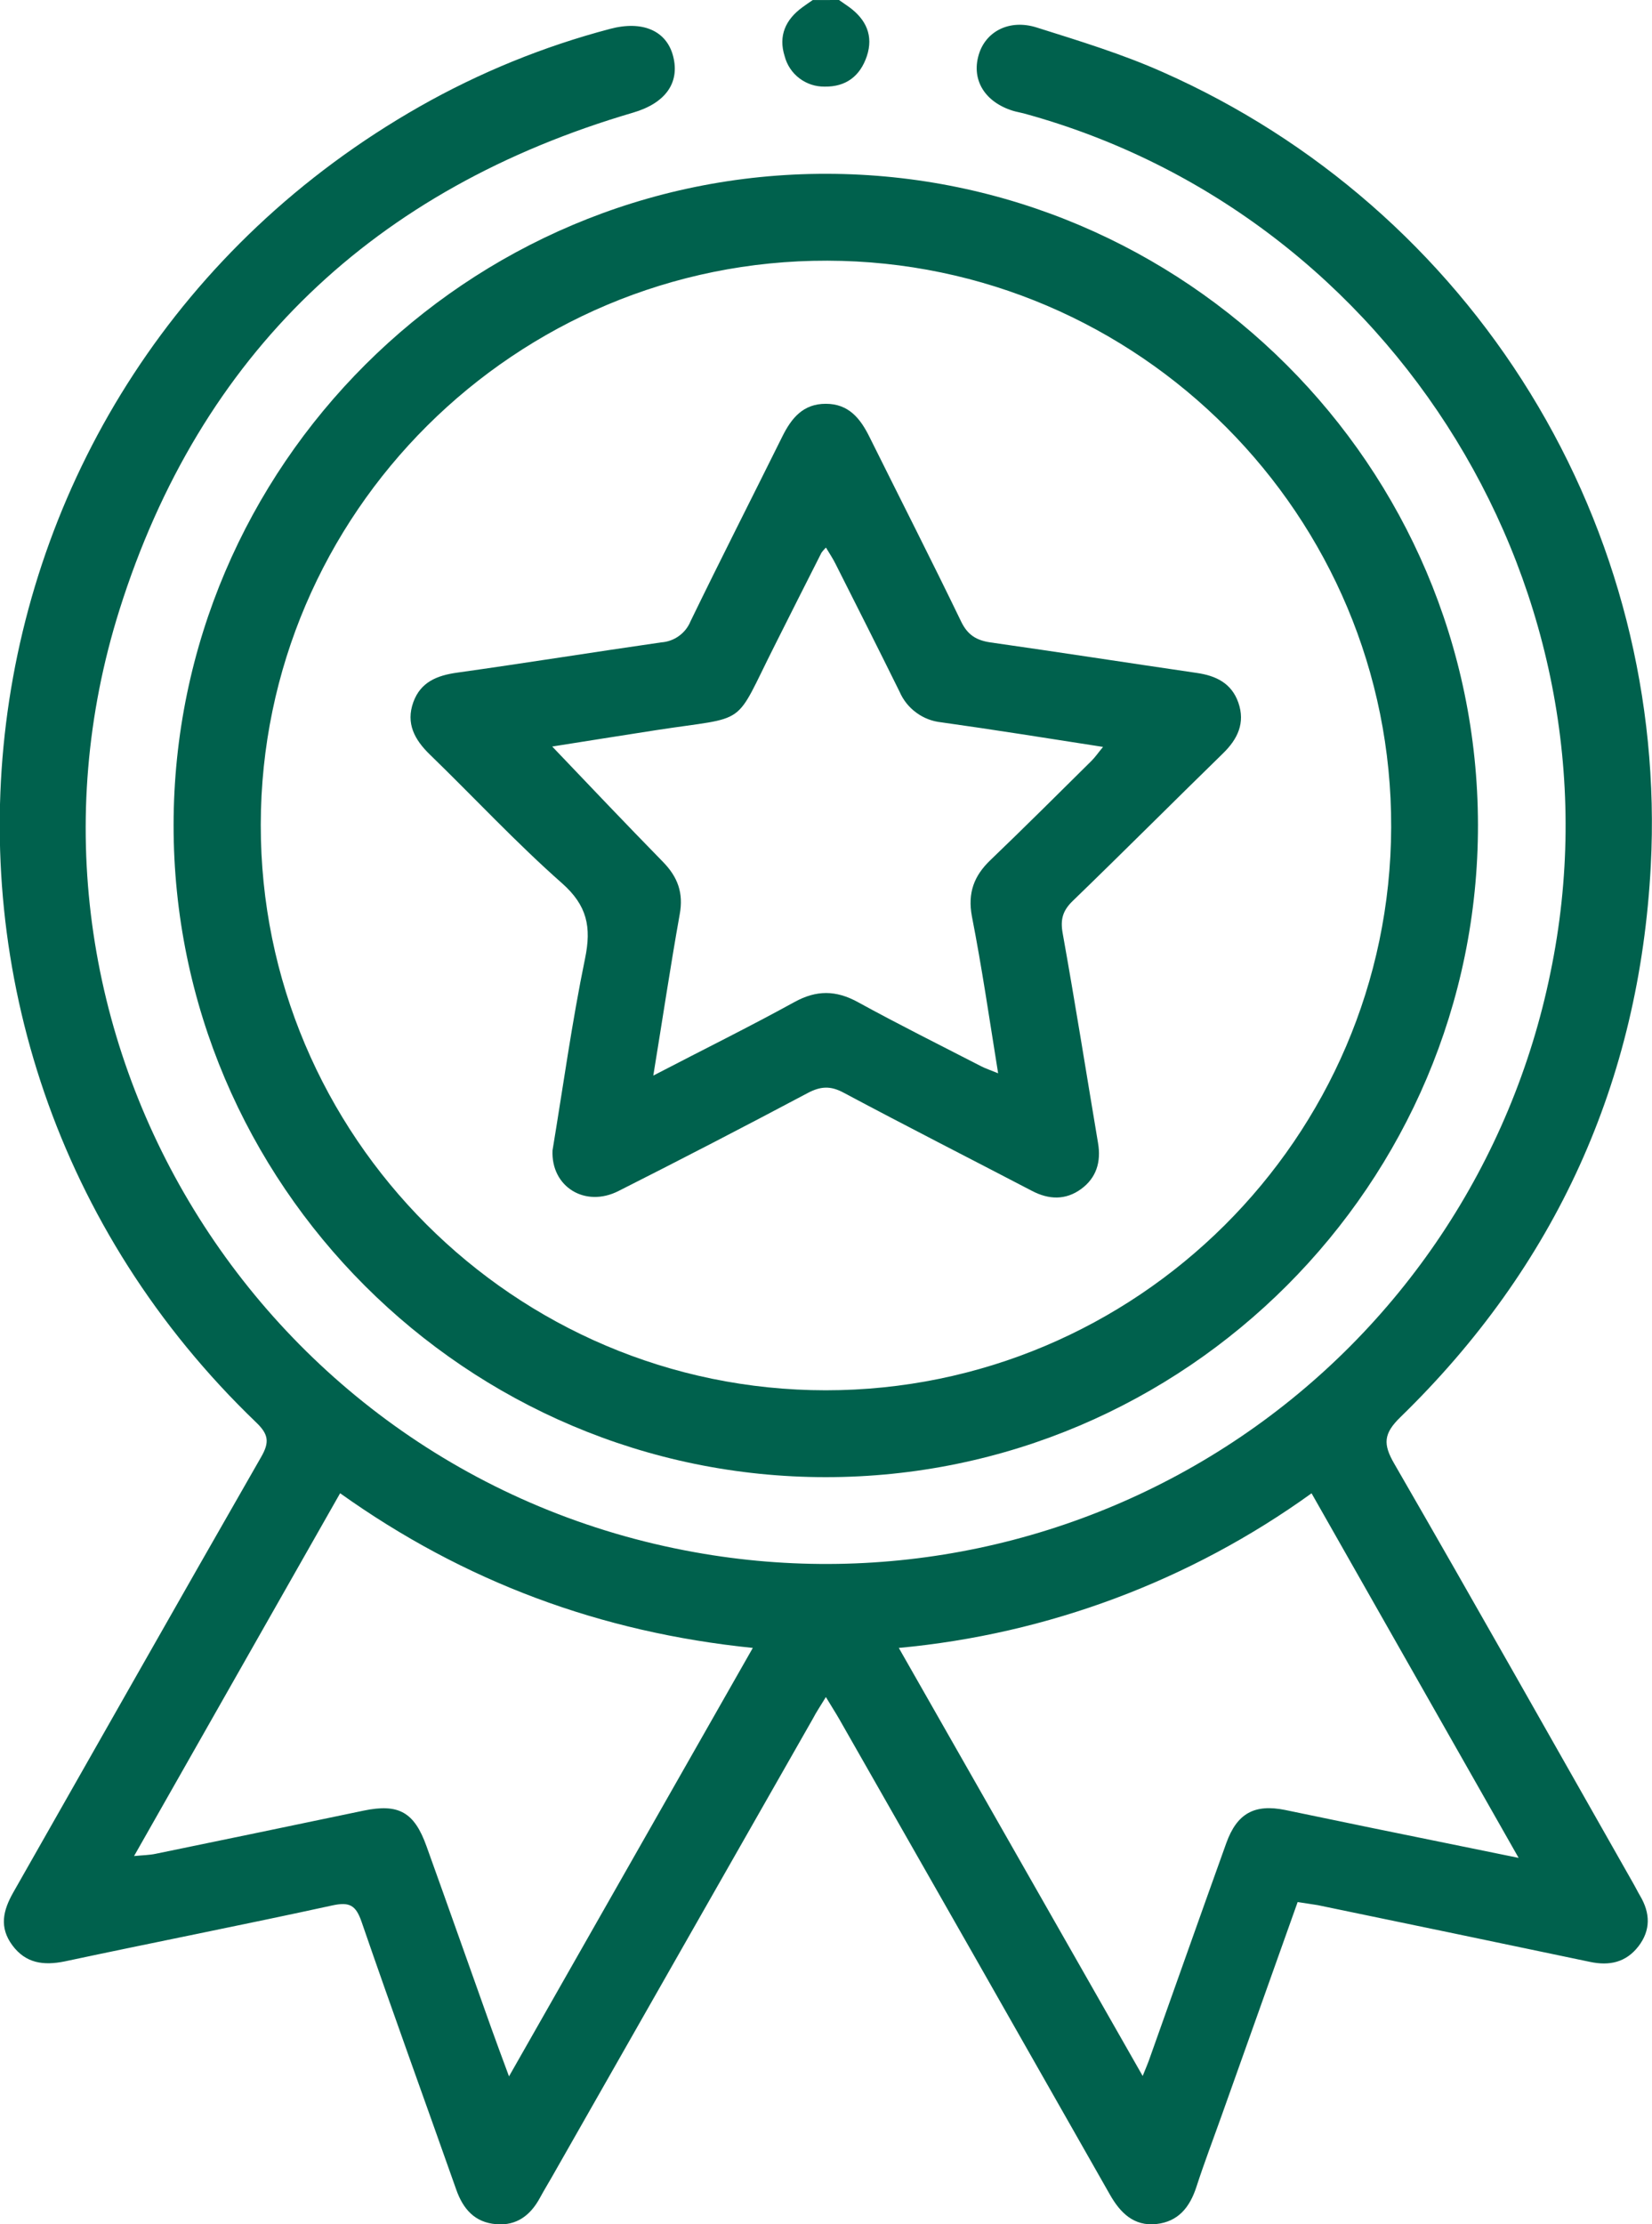 <svg width="26" height="35" viewBox="0 0 26 35" fill="none" xmlns="http://www.w3.org/2000/svg">
<g clip-path="url(#clip0_189_246)">
<path d="M13.205 0C13.259 0.038 13.314 0.075 13.368 0.114C13.632 0.308 13.749 0.563 13.643 0.883C13.536 1.202 13.31 1.368 12.979 1.363C12.835 1.365 12.695 1.319 12.581 1.232C12.466 1.145 12.385 1.022 12.349 0.883C12.248 0.564 12.363 0.308 12.628 0.115C12.682 0.075 12.737 0.038 12.791 0.001L13.205 0Z" fill="#00614D"/>
<path d="M20.423 29.93C20.02 31.061 19.625 32.173 19.228 33.286C19.095 33.66 18.953 34.032 18.83 34.411C18.726 34.731 18.546 34.96 18.196 34.997C17.846 35.033 17.631 34.821 17.468 34.533C16.051 32.038 14.632 29.545 13.209 27.052C13.149 26.947 13.083 26.846 12.998 26.704C12.915 26.841 12.847 26.94 12.792 27.047C11.422 29.451 10.053 31.854 8.685 34.258C8.623 34.367 8.557 34.474 8.498 34.584C8.349 34.859 8.131 35.026 7.811 34.999C7.475 34.973 7.289 34.763 7.181 34.456C6.685 33.051 6.176 31.65 5.691 30.242C5.601 29.981 5.504 29.924 5.231 29.983C3.829 30.289 2.421 30.565 1.018 30.864C0.684 30.932 0.404 30.894 0.194 30.61C-0.016 30.326 0.049 30.061 0.208 29.78C1.509 27.495 2.803 25.206 4.111 22.925C4.243 22.695 4.228 22.571 4.033 22.384C-2.287 16.315 -1.004 6.005 6.604 1.677C7.546 1.142 8.553 0.731 9.6 0.455C10.112 0.318 10.493 0.483 10.595 0.888C10.701 1.305 10.472 1.624 9.962 1.773C5.896 2.966 3.15 5.566 1.88 9.597C-0.209 16.227 4.078 23.195 10.933 24.425C13.925 24.965 17.009 24.313 19.527 22.61C22.044 20.906 23.793 18.285 24.401 15.309C25.637 9.372 21.966 3.381 16.11 1.784C16.055 1.77 15.998 1.76 15.944 1.744C15.5 1.607 15.287 1.259 15.403 0.864C15.51 0.496 15.884 0.297 16.314 0.432C16.986 0.644 17.666 0.851 18.306 1.137C20.699 2.198 22.715 3.959 24.085 6.188C25.456 8.417 26.117 11.009 25.981 13.621C25.803 17.017 24.483 19.924 22.04 22.3C21.773 22.56 21.765 22.724 21.944 23.033C23.212 25.229 24.459 27.442 25.713 29.65C25.747 29.709 25.776 29.77 25.811 29.829C25.974 30.103 25.982 30.372 25.787 30.626C25.591 30.88 25.33 30.937 25.022 30.871C23.596 30.572 22.169 30.274 20.741 29.979C20.643 29.962 20.544 29.95 20.423 29.93ZM5.353 23.497L2.11 29.206C2.255 29.192 2.354 29.191 2.448 29.171C3.541 28.946 4.633 28.72 5.725 28.491C6.275 28.377 6.521 28.515 6.713 29.053C7.056 30.006 7.392 30.96 7.732 31.913C7.814 32.144 7.901 32.374 8.011 32.673L11.848 25.931C9.448 25.686 7.306 24.89 5.353 23.497ZM23.901 29.235C22.794 27.286 21.724 25.402 20.642 23.498C18.733 24.874 16.49 25.714 14.146 25.931L17.984 32.667C18.035 32.54 18.057 32.49 18.076 32.439C18.484 31.293 18.889 30.147 19.3 29.002C19.469 28.532 19.746 28.384 20.226 28.481L21.597 28.765L23.901 29.235Z" fill="#00614D"/>
<path d="M12.999 23.244C7.342 23.244 2.729 18.635 2.732 12.983C2.736 7.331 7.353 2.726 13.012 2.735C18.658 2.744 23.253 7.333 23.261 12.978C23.268 18.623 18.66 23.242 12.999 23.244ZM4.104 12.976C4.097 17.876 8.092 21.875 12.995 21.877C17.886 21.877 21.88 17.905 21.895 13.019C21.912 8.118 17.925 4.113 13.021 4.102C8.116 4.091 4.11 8.076 4.104 12.976Z" fill="#00614D"/>
<path d="M8.696 18.102C8.862 17.102 9.001 16.086 9.208 15.082C9.31 14.588 9.242 14.249 8.845 13.898C8.121 13.259 7.46 12.547 6.765 11.873C6.524 11.639 6.385 11.383 6.505 11.049C6.62 10.732 6.879 10.628 7.198 10.584C8.269 10.434 9.338 10.262 10.409 10.108C10.509 10.101 10.605 10.066 10.686 10.007C10.767 9.949 10.83 9.869 10.868 9.776C11.34 8.804 11.83 7.842 12.311 6.872C12.457 6.577 12.641 6.353 12.998 6.354C13.355 6.354 13.54 6.583 13.685 6.877C14.166 7.846 14.657 8.808 15.127 9.781C15.23 9.994 15.37 10.077 15.59 10.109C16.672 10.263 17.753 10.431 18.835 10.589C19.141 10.633 19.384 10.753 19.49 11.057C19.6 11.374 19.481 11.628 19.249 11.854C18.458 12.626 17.677 13.409 16.883 14.177C16.725 14.33 16.686 14.469 16.725 14.686C16.922 15.784 17.096 16.882 17.281 17.984C17.332 18.281 17.257 18.533 17.015 18.71C16.772 18.887 16.509 18.879 16.243 18.74C15.254 18.224 14.259 17.718 13.275 17.193C13.069 17.082 12.912 17.093 12.709 17.201C11.724 17.724 10.733 18.237 9.737 18.74C9.209 19.01 8.67 18.674 8.696 18.102ZM10.282 16.925C11.074 16.513 11.796 16.157 12.503 15.768C12.85 15.577 13.156 15.58 13.5 15.768C14.139 16.119 14.791 16.443 15.439 16.777C15.512 16.815 15.591 16.84 15.709 16.889C15.571 16.031 15.453 15.22 15.296 14.418C15.228 14.049 15.329 13.781 15.59 13.532C16.125 13.019 16.649 12.496 17.176 11.975C17.234 11.918 17.281 11.849 17.36 11.753C16.479 11.616 15.648 11.483 14.813 11.366C14.671 11.351 14.536 11.299 14.421 11.214C14.305 11.13 14.215 11.016 14.158 10.885C13.826 10.212 13.487 9.541 13.149 8.871C13.107 8.786 13.053 8.707 12.999 8.616C12.974 8.641 12.951 8.667 12.93 8.695C12.683 9.182 12.437 9.67 12.192 10.158C11.531 11.467 11.806 11.261 10.323 11.49C9.769 11.576 9.216 11.664 8.691 11.747C9.28 12.365 9.85 12.965 10.431 13.559C10.665 13.797 10.761 14.05 10.697 14.391C10.551 15.208 10.429 16.028 10.282 16.925Z" fill="#00614D"/>
</g>
<defs>
<clipPath id="clip0_189_246">
<rect width="26" height="35" fill="white"/>
</clipPath>
</defs>
</svg>
